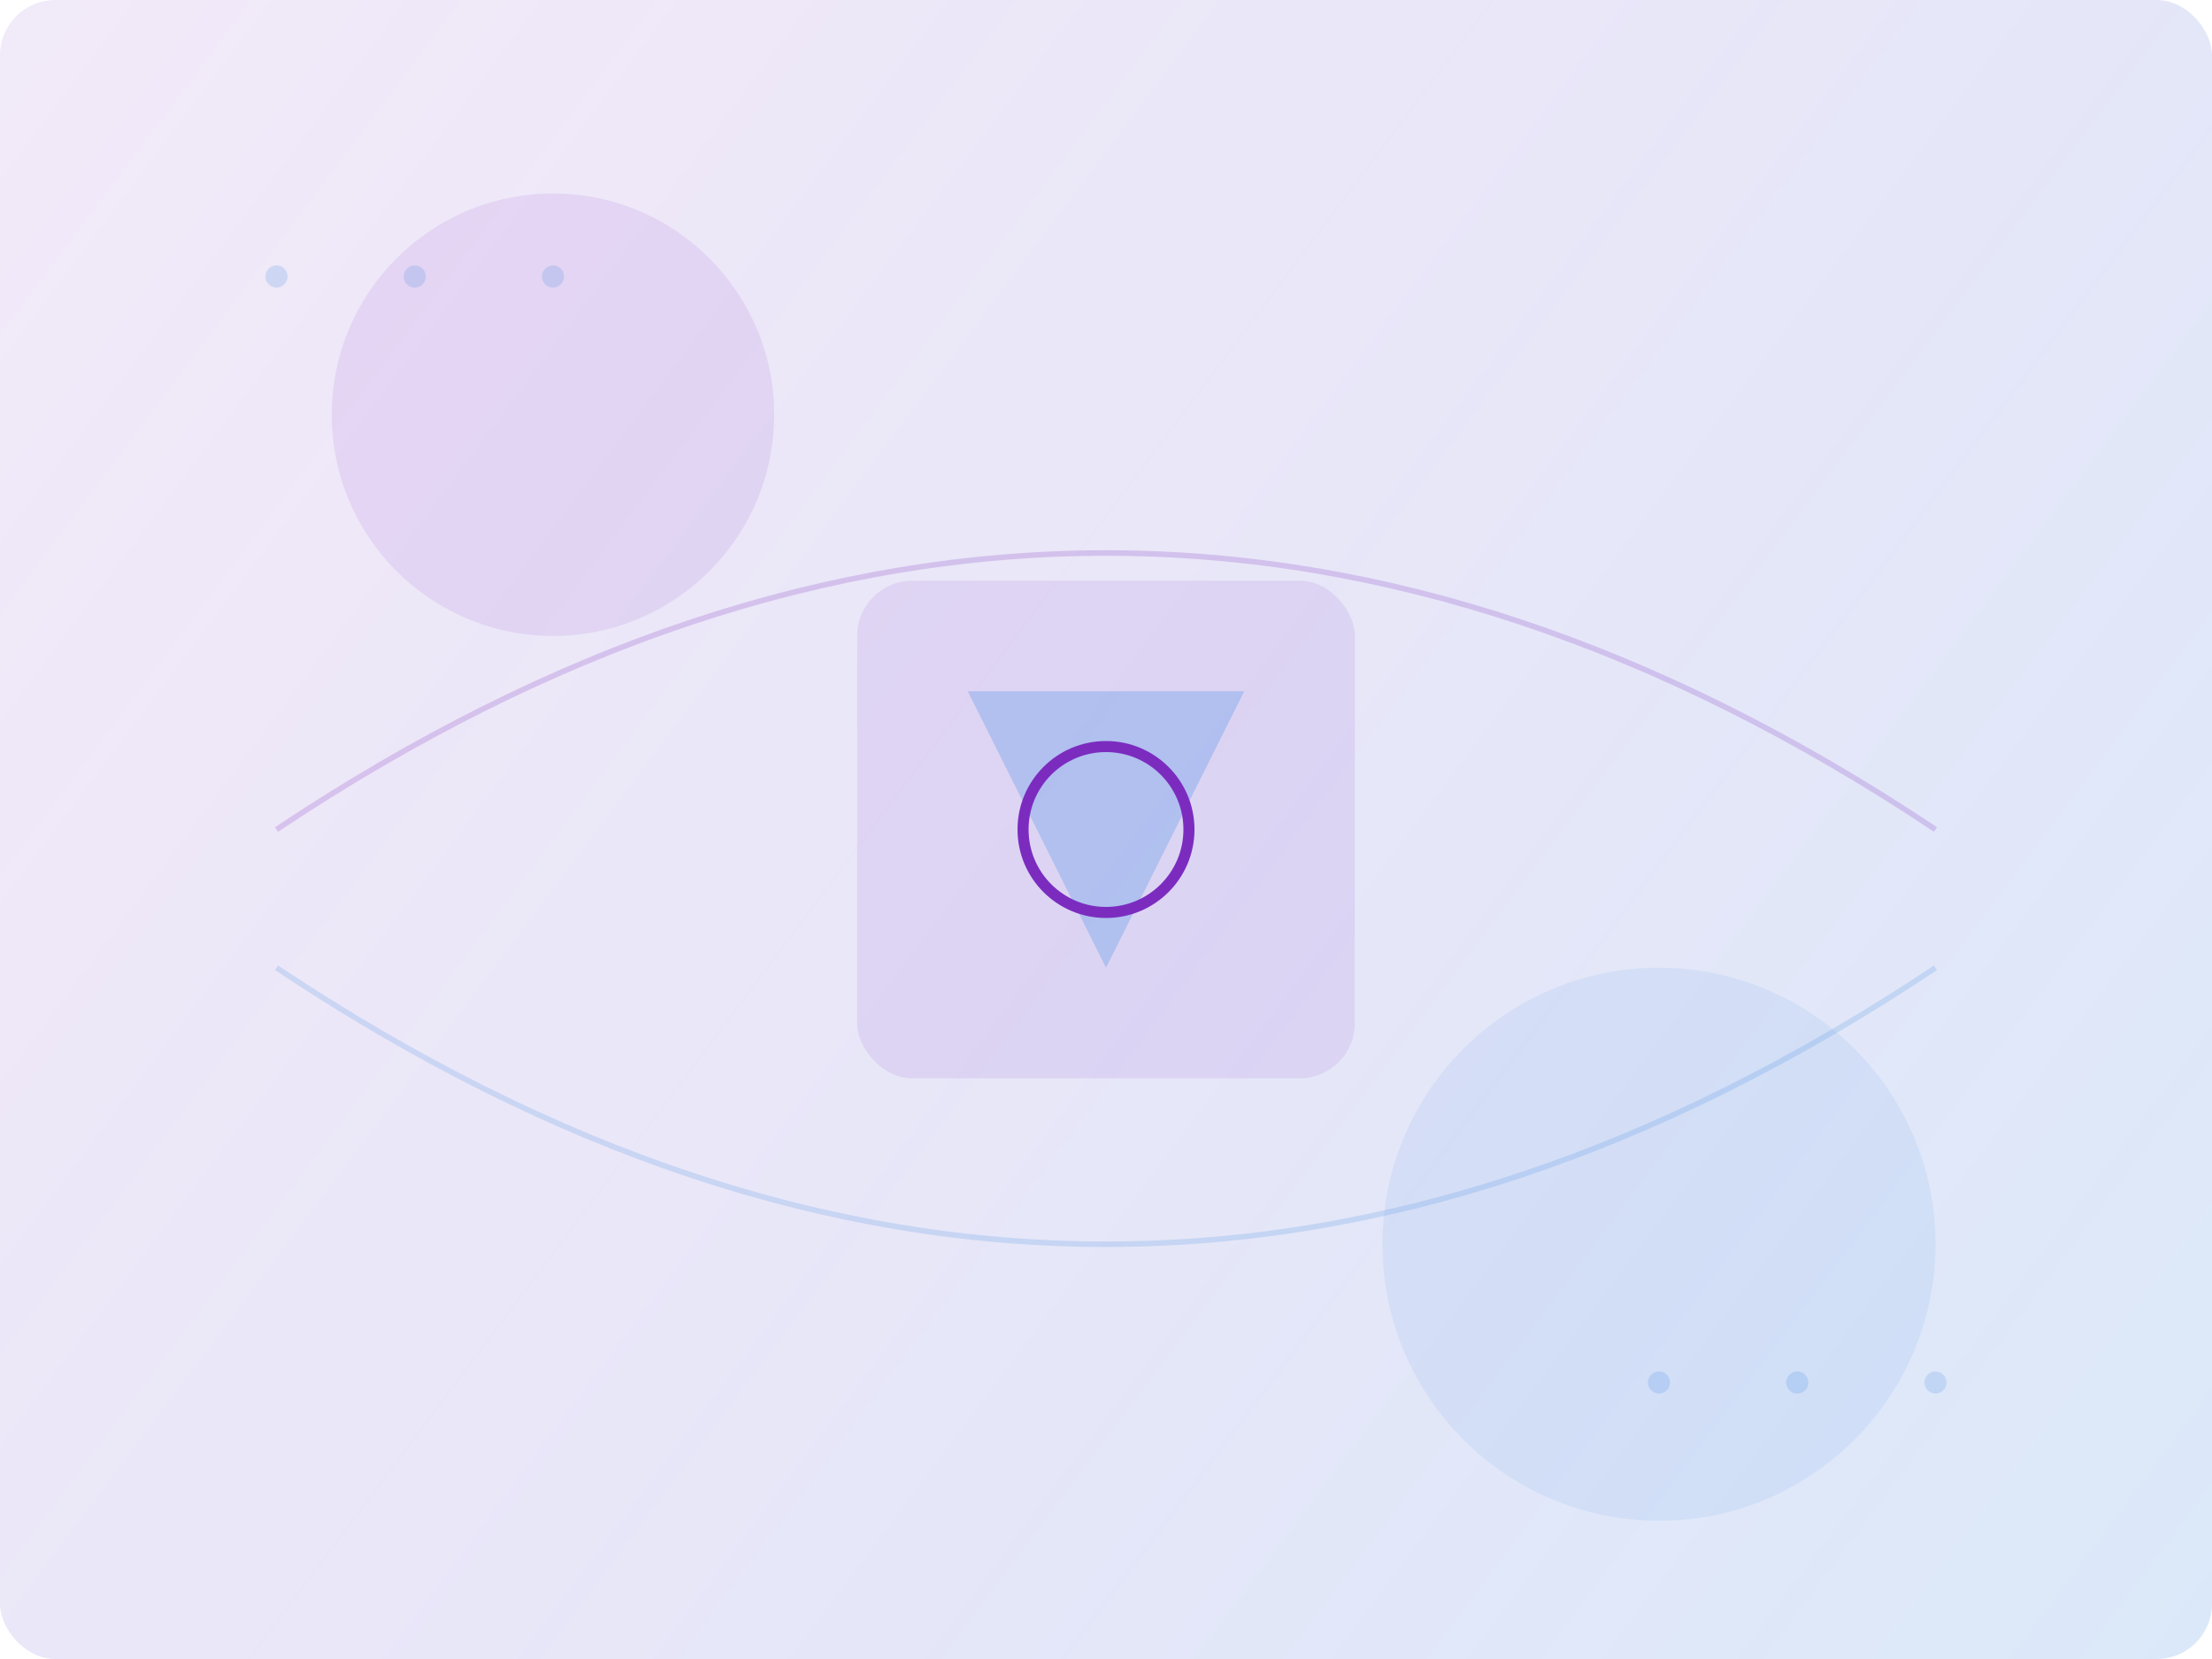 <svg width="800" height="600" viewBox="0 0 800 600" fill="none" xmlns="http://www.w3.org/2000/svg">
  <!-- Background gradient -->
  <defs>
    <linearGradient id="bg-gradient" x1="0" y1="0" x2="800" y2="600" gradientUnits="userSpaceOnUse">
      <stop offset="0%" stop-color="#7B2CBF" stop-opacity="0.1"/>
      <stop offset="100%" stop-color="#4A90E2" stop-opacity="0.2"/>
    </linearGradient>
  </defs>
  <rect width="800" height="600" fill="url(#bg-gradient)" rx="20"/>

  <!-- Abstract shapes -->
  <circle cx="200" cy="150" r="80" fill="#7B2CBF" fill-opacity="0.1"/>
  <circle cx="600" cy="450" r="100" fill="#4A90E2" fill-opacity="0.1"/>
  
  <!-- Decorative lines -->
  <path d="M100 300 Q 400 100 700 300" stroke="#7B2CBF" stroke-width="2" stroke-opacity="0.2" fill="none"/>
  <path d="M100 350 Q 400 550 700 350" stroke="#4A90E2" stroke-width="2" stroke-opacity="0.2" fill="none"/>

  <!-- Central icon -->
  <g transform="translate(350,250)">
    <rect x="-40" y="-40" width="180" height="180" rx="20" fill="#7B2CBF" fill-opacity="0.1"/>
    <path d="M0 0 L100 0 L50 100 Z" fill="#4A90E2" fill-opacity="0.3"/>
    <circle cx="50" cy="50" r="30" stroke="#7B2CBF" stroke-width="4" fill="none"/>
  </g>

  <!-- Dots pattern -->
  <g fill="#4A90E2" fill-opacity="0.2">
    <circle cx="100" cy="100" r="4"/>
    <circle cx="150" cy="100" r="4"/>
    <circle cx="200" cy="100" r="4"/>
    <circle cx="600" cy="500" r="4"/>
    <circle cx="650" cy="500" r="4"/>
    <circle cx="700" cy="500" r="4"/>
  </g>
</svg>
